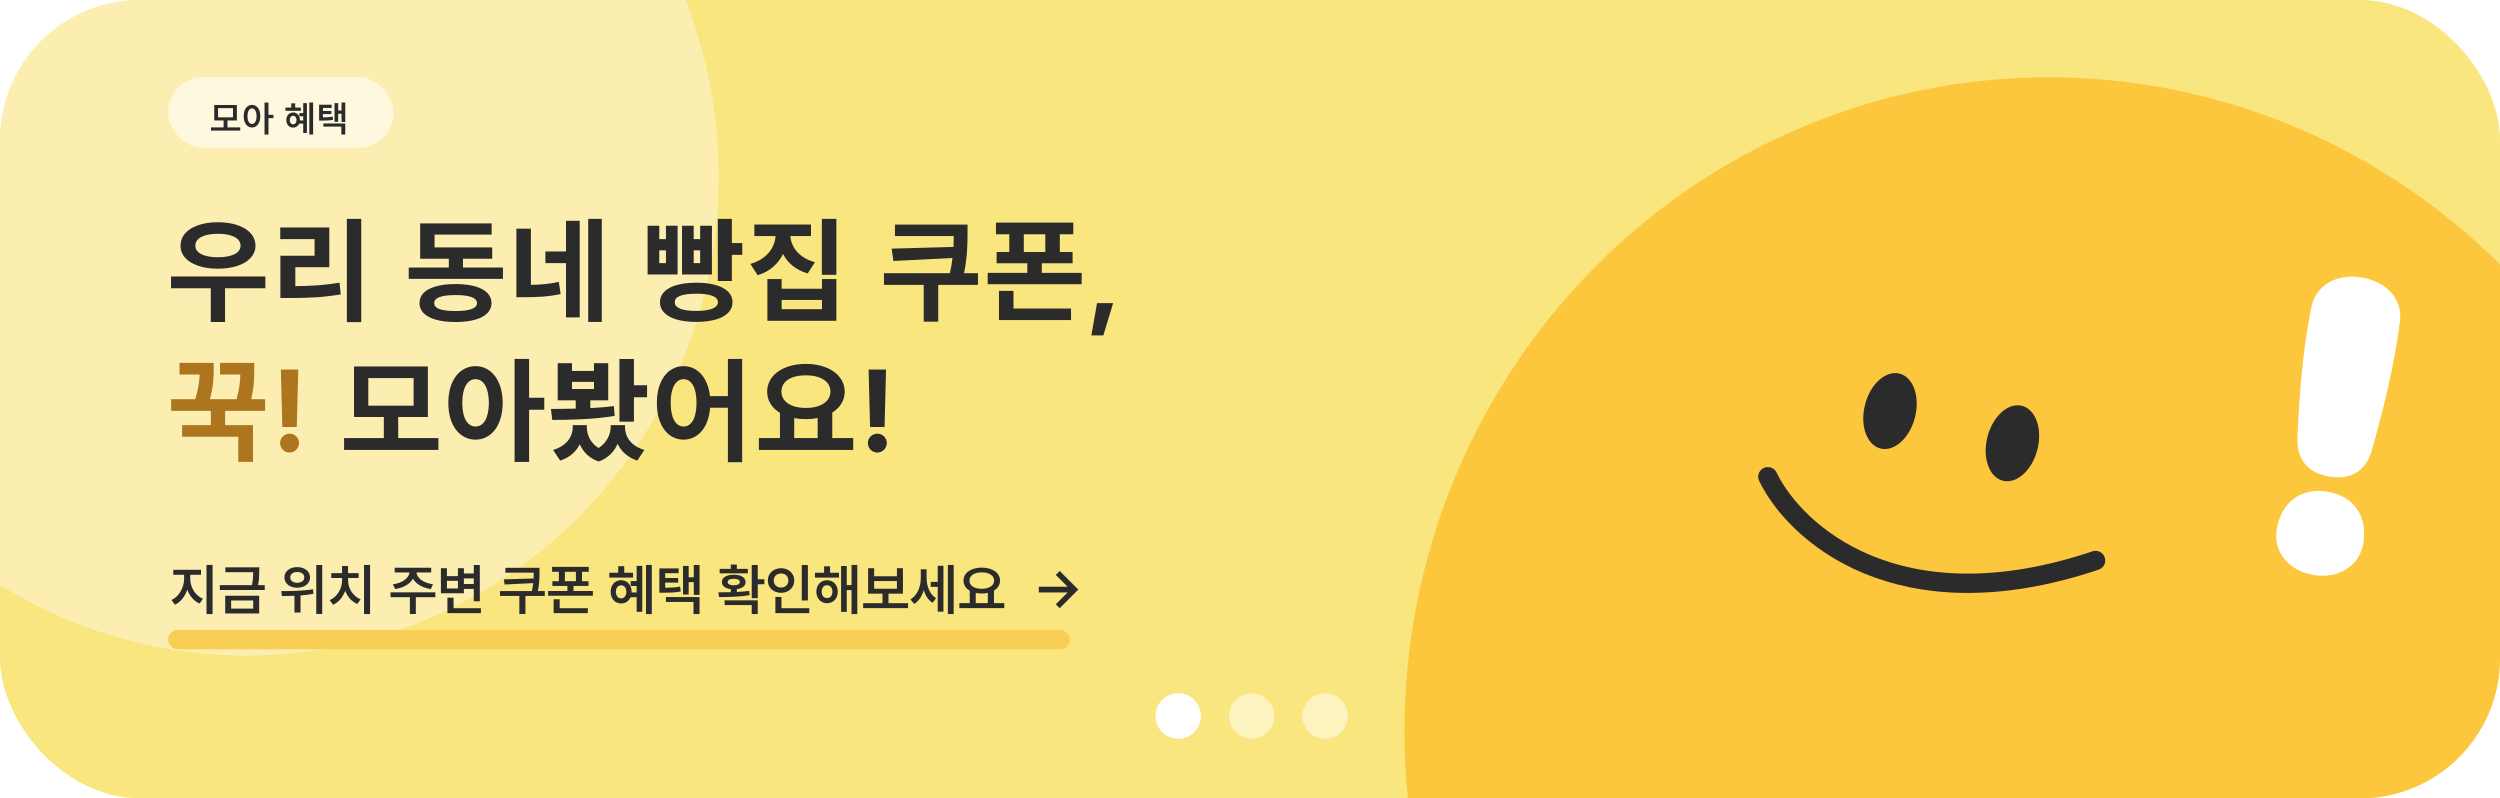 <svg width="357" height="114" viewBox="0 0 357 114" fill="none" xmlns="http://www.w3.org/2000/svg">
<g clip-path="url(#clip0_472_5597)">
<rect width="357" height="114" rx="20" fill="#F9E67F"/>
<ellipse cx="292.56" cy="104.42" rx="92" ry="93.38" fill="#FCC73D"/>
<g filter="url(#filter0_f_472_5597)">
<ellipse cx="35.217" cy="25.189" rx="67.418" ry="68.429" fill="#FFF9EA" fill-opacity="0.46"/>
</g>
<ellipse cx="269.892" cy="58.699" rx="3.68" ry="5.52" transform="rotate(14.335 269.892 58.699)" fill="#2B2B2B"/>
<ellipse cx="287.372" cy="63.299" rx="3.68" ry="5.52" transform="rotate(14.335 287.372 63.299)" fill="#2B2B2B"/>
<path d="M252.453 68.08C256.279 76.021 270.996 89.531 299.249 80.038" stroke="#2B2B2B" stroke-width="2.76" stroke-linecap="round"/>
<path d="M37.892 39.483V41.165H32.135V45.984H30.097V41.165H24.421V39.483H37.892ZM31.116 31.736C34.269 31.736 36.485 33.047 36.485 35.084C36.485 37.089 34.269 38.367 31.116 38.367C27.962 38.367 25.763 37.089 25.779 35.084C25.763 33.047 27.962 31.736 31.116 31.736ZM31.116 33.386C29.143 33.386 27.881 34.001 27.897 35.084C27.881 36.135 29.143 36.734 31.116 36.734C33.105 36.734 34.35 36.135 34.35 35.084C34.35 34.001 33.105 33.386 31.116 33.386ZM51.585 31.251V46H49.531V31.251H51.585ZM47.024 32.48V38.157H42.173V40.858C44.413 40.849 46.321 40.72 48.48 40.372L48.658 42.038C46.232 42.459 44.049 42.556 41.364 42.556H40.038V36.523H44.922V34.146H40.022V32.48H47.024ZM71.823 38.205V39.822H58.368V38.205H64.093V36.944H60.001V31.898H70.206V33.499H62.055V35.327H70.287V36.944H66.114V38.205H71.823ZM65.063 40.566C68.249 40.566 70.173 41.537 70.189 43.283C70.173 44.998 68.249 45.984 65.063 45.984C61.845 45.984 59.904 44.998 59.904 43.283C59.904 41.537 61.845 40.566 65.063 40.566ZM65.063 42.135C63.025 42.135 61.99 42.523 62.007 43.283C61.99 44.059 63.025 44.415 65.063 44.415C67.052 44.415 68.103 44.059 68.12 43.283C68.103 42.523 67.052 42.135 65.063 42.135ZM75.813 32.658V40.68C77.163 40.655 78.408 40.558 79.791 40.259L80.066 41.989C78.255 42.378 76.67 42.442 74.778 42.442H73.743V32.658H75.813ZM85.936 31.251V45.968H83.996V31.251H85.936ZM82.783 31.526V45.321H80.826V37.575H77.883V35.909H80.826V31.526H82.783ZM104.509 31.251V34.712H105.997V36.394H104.509V40.13H102.503V31.251H104.509ZM94.143 32.238V34.146H95.097V32.238H96.762V39.192H92.477V32.238H94.143ZM94.143 37.575H95.097V35.747H94.143V37.575ZM99.059 32.238V34.146H99.981V32.238H101.663V39.192H97.393V32.238H99.059ZM99.059 37.575H99.981V35.747H99.059V37.575ZM99.431 40.372C102.617 40.372 104.606 41.391 104.606 43.154C104.606 44.933 102.617 45.968 99.431 45.968C96.213 45.968 94.24 44.933 94.24 43.154C94.24 41.391 96.213 40.372 99.431 40.372ZM99.431 41.941C97.393 41.941 96.342 42.345 96.358 43.154C96.342 43.962 97.393 44.399 99.431 44.399C101.436 44.399 102.52 43.962 102.52 43.154C102.52 42.345 101.436 41.941 99.431 41.941ZM115.808 32.06V33.709H112.865C112.962 35.262 114.07 36.815 116.374 37.445L115.339 39.046C113.658 38.569 112.477 37.558 111.814 36.265C111.143 37.663 109.938 38.771 108.191 39.305L107.156 37.688C109.501 37.009 110.641 35.375 110.747 33.709H107.722V32.06H115.808ZM119.431 31.251V39.24H117.361V31.251H119.431ZM111.62 39.855V41.229H117.377V39.855H119.431V45.806H109.582V39.855H111.62ZM111.62 44.157H117.377V42.83H111.62V44.157ZM138.165 32.076V33.402C138.149 34.931 138.149 36.629 137.664 39.014H139.653V40.68H133.977V45.935H131.907V40.68H126.23V39.014H135.642C135.82 38.23 135.941 37.51 136.014 36.847L127.572 37.267L127.33 35.505L136.16 35.262C136.176 34.712 136.184 34.203 136.192 33.709H127.799V32.076H138.165ZM153.265 31.785V33.451H151.341V35.99H153.168V37.591H148.769V38.965H154.462V40.583H141.039V38.965H146.699V37.591H142.317V35.99H144.128V33.451H142.22V31.785H153.265ZM152.942 44.059V45.709H142.656V41.537H144.726V44.059H152.942ZM146.198 35.99H149.271V33.451H146.198V35.99ZM158.953 43.283L157.562 47.892H155.848L156.657 43.283H158.953ZM62.605 62.556V64.254H49.134V62.556H54.81V59.548H50.557V52.335H61.101V59.548H56.864V62.556H62.605ZM52.594 53.984V57.93H59.063V53.984H52.594ZM67.905 52.286C70.153 52.286 71.77 54.324 71.786 57.526C71.77 60.76 70.153 62.782 67.905 62.782C65.657 62.782 64.007 60.76 64.023 57.526C64.007 54.324 65.657 52.286 67.905 52.286ZM67.905 54.146C66.773 54.146 66.013 55.343 66.013 57.526C66.013 59.725 66.773 60.906 67.905 60.906C69.053 60.906 69.797 59.725 69.813 57.526C69.797 55.343 69.053 54.146 67.905 54.146ZM75.554 51.251V56.798H77.721V58.513H75.554V65.968H73.484V51.251H75.554ZM90.525 51.268V55.019H92.401V56.734H90.525V60.211H88.455V51.268H90.525ZM78.671 58.399C79.738 58.391 80.951 58.383 82.212 58.351V57.17H79.641V51.866H81.679V52.966H84.816V51.866H86.854V57.17H84.299V58.27C85.447 58.221 86.595 58.133 87.662 57.995L87.775 59.386C84.8 59.903 81.42 59.952 78.865 59.968L78.671 58.399ZM81.679 55.553H84.816V54.534H81.679V55.553ZM83.797 60.987C83.797 62.07 84.282 63.227 85.479 63.979C86.659 63.211 87.193 62.038 87.209 60.987V60.712H89.247V60.987C89.247 62.345 90.072 63.671 92.012 64.254L91.01 65.774C89.635 65.321 88.713 64.464 88.196 63.38C87.703 64.488 86.846 65.434 85.495 65.903C84.137 65.442 83.272 64.528 82.794 63.445C82.261 64.496 81.355 65.329 79.997 65.774L78.978 64.254C80.935 63.671 81.792 62.345 81.792 60.987V60.712H83.797V60.987ZM97.62 52.286C99.609 52.286 101.088 53.928 101.388 56.572H103.943V51.251H105.98V66H103.943V58.221H101.404C101.185 61.051 99.673 62.782 97.62 62.782C95.388 62.782 93.787 60.76 93.803 57.526C93.787 54.324 95.388 52.286 97.62 52.286ZM97.62 54.146C96.52 54.146 95.76 55.343 95.776 57.526C95.76 59.725 96.52 60.906 97.62 60.906C98.735 60.906 99.463 59.725 99.463 57.526C99.463 55.343 98.735 54.146 97.62 54.146ZM121.84 62.556V64.254H108.369V62.556H111.377V58.949C110.237 58.27 109.55 57.227 109.55 55.925C109.55 53.548 111.879 51.963 115.081 51.963C118.267 51.963 120.611 53.548 120.628 55.925C120.62 57.195 119.948 58.23 118.849 58.917V62.556H121.84ZM115.081 53.596C112.978 53.596 111.588 54.437 111.588 55.925C111.588 57.364 112.978 58.254 115.081 58.254C117.167 58.254 118.574 57.364 118.59 55.925C118.574 54.437 117.167 53.596 115.081 53.596ZM113.415 62.556H116.763V59.693C116.237 59.798 115.671 59.855 115.081 59.855C114.49 59.855 113.932 59.806 113.415 59.693V62.556ZM126.526 52.772L126.316 60.971H124.246L124.035 52.772H126.526ZM125.297 64.626C124.537 64.626 123.922 64.011 123.938 63.267C123.922 62.523 124.537 61.925 125.297 61.925C126.008 61.925 126.639 62.523 126.639 63.267C126.639 64.011 126.008 64.626 125.297 64.626Z" fill="#2B2B2B"/>
<path d="M30.517 51.817V52.642C30.517 53.621 30.517 55.084 29.967 57.009H33.784C34.196 55.529 34.293 54.397 34.318 53.483H31.423V51.817H36.307V52.755C36.307 53.798 36.307 55.181 35.87 57.009H37.859V58.674H32.151V60.712H36.129V65.952H34.027V62.361H26.005V60.712H30.113V58.674H24.437V57.009H27.881C28.35 55.505 28.471 54.364 28.512 53.483H25.633V51.817H30.517ZM42.593 52.772L42.383 60.971H40.313L40.103 52.772H42.593ZM41.364 64.626C40.604 64.626 39.989 64.011 40.006 63.267C39.989 62.523 40.604 61.925 41.364 61.925C42.076 61.925 42.706 62.523 42.706 63.267C42.706 64.011 42.076 64.626 41.364 64.626Z" fill="#AE751F"/>
<path d="M27.167 82.668C27.167 83.817 27.843 85.028 28.976 85.502L28.502 86.185C27.672 85.828 27.066 85.09 26.748 84.198C26.422 85.16 25.809 85.968 24.986 86.356L24.489 85.68C25.599 85.168 26.29 83.864 26.29 82.668V82.079H24.745V81.364H28.704V82.079H27.167V82.668ZM30.358 80.674V87.691H29.488V80.674H30.358ZM37.018 81.015V81.558C37.018 82.102 37.018 82.723 36.847 83.553H37.802V84.252H31.39V83.553H35.978C36.141 82.797 36.156 82.218 36.156 81.706H32.182V81.015H37.018ZM37.01 85.067V87.606H32.158V85.067H37.01ZM33.005 85.743V86.907H36.156V85.743H33.005ZM42.436 80.984C43.499 80.976 44.276 81.582 44.276 82.459C44.276 83.321 43.499 83.934 42.436 83.926C41.38 83.934 40.612 83.321 40.612 82.459C40.612 81.582 41.38 80.976 42.436 80.984ZM42.436 81.683C41.861 81.675 41.442 81.978 41.45 82.459C41.442 82.932 41.861 83.22 42.436 83.22C43.034 83.22 43.453 82.932 43.453 82.459C43.453 81.978 43.034 81.675 42.436 81.683ZM46.014 80.681V87.683H45.161V80.681H46.014ZM40.154 84.407C41.419 84.407 43.189 84.384 44.703 84.159L44.765 84.795C44.159 84.912 43.531 84.986 42.917 85.028V87.474H42.048V85.083C41.4 85.11 40.79 85.114 40.263 85.121L40.154 84.407ZM52.846 80.674V87.691H51.984V80.674H52.846ZM49.709 82.901C49.709 83.973 50.361 85.114 51.495 85.587L51.021 86.247C50.214 85.909 49.612 85.207 49.29 84.361C48.976 85.257 48.37 86.006 47.551 86.364L47.086 85.696C48.203 85.199 48.848 84.019 48.848 82.901V82.537H47.303V81.846H48.848V80.821H49.702V81.846H51.215V82.537H49.709V82.901ZM62.168 84.586V85.284H59.382V87.683H58.528V85.284H55.772V84.586H62.168ZM61.578 81.069V81.752H59.475C59.525 82.521 60.449 83.258 61.834 83.437L61.524 84.112C60.328 83.945 59.397 83.398 58.97 82.638C58.543 83.398 57.612 83.945 56.432 84.112L56.106 83.437C57.484 83.258 58.407 82.521 58.473 81.752H56.362V81.069H61.578ZM68.518 80.681V85.859H67.656V84.097H66.243V84.718H62.96V81.139H63.822V82.273H65.39V81.139H66.243V81.892H67.656V80.681H68.518ZM68.673 86.853V87.551H63.892V85.347H64.769V86.853H68.673ZM63.822 84.035H65.39V82.94H63.822V84.035ZM66.243 83.398H67.656V82.591H66.243V83.398ZM77.041 81.085V81.722C77.041 82.451 77.041 83.262 76.808 84.4H77.794V85.098H75.031V87.675H74.161V85.098H71.398V84.4H75.954C76.048 83.984 76.11 83.608 76.148 83.266L72.058 83.468L71.949 82.731L76.203 82.606C76.215 82.311 76.215 82.036 76.218 81.776H72.166V81.085H77.041ZM84.074 80.953V81.652H83.112V82.995H84.035V83.67H81.893V84.392H84.664V85.075H78.268V84.392H81.023V83.67H78.881V82.995H79.805V81.652H78.842V80.953H84.074ZM83.942 86.853V87.551H79.059V85.579H79.921V86.853H83.942ZM80.666 82.995H82.242V81.652H80.666V82.995ZM93.079 80.674V87.691H92.248V80.674H93.079ZM91.712 80.805V87.365H90.913V85.292H90.043C89.799 85.836 89.306 86.177 88.693 86.177C87.831 86.177 87.195 85.494 87.202 84.516C87.195 83.53 87.831 82.855 88.693 82.847C89.562 82.855 90.191 83.53 90.191 84.516V84.601H90.913V83.685H90.067V82.979H90.913V80.805H91.712ZM90.4 81.791V82.482H87.008V81.791H88.281V80.852H89.143V81.791H90.4ZM88.693 83.585C88.25 83.585 87.955 83.934 87.955 84.516C87.955 85.083 88.25 85.448 88.693 85.448C89.135 85.448 89.438 85.083 89.446 84.516C89.438 83.934 89.135 83.585 88.693 83.585ZM96.913 81.163V81.853H94.988V82.537H96.843V83.196H94.988V83.934C95.846 83.926 96.44 83.891 97.123 83.763L97.216 84.462C96.393 84.617 95.71 84.64 94.623 84.64H94.157V81.163H96.913ZM99.894 80.681V84.951H99.071V83.126H98.341V84.896H97.534V80.813H98.341V82.436H99.071V80.681H99.894ZM99.894 85.261V87.691H99.032V85.96H95.089V85.261H99.894ZM108.208 80.681V82.723H109.155V83.437H108.208V85.424H107.346V80.681H108.208ZM102.588 84.586C103.115 84.586 103.725 84.582 104.357 84.563V84.136C103.577 84.039 103.084 83.662 103.084 83.111C103.084 82.467 103.76 82.063 104.777 82.071C105.801 82.063 106.469 82.467 106.469 83.111C106.469 83.658 105.988 84.031 105.219 84.128V84.531C105.817 84.504 106.418 84.458 106.981 84.384L107.051 84.982C105.553 85.246 103.915 85.261 102.681 85.261L102.588 84.586ZM108.208 85.727V87.691H107.346V86.402H103.473V85.727H108.208ZM106.795 81.233V81.869H102.766V81.233H104.357V80.619H105.219V81.233H106.795ZM104.777 82.653C104.233 82.645 103.907 82.808 103.915 83.111C103.907 83.398 104.233 83.585 104.777 83.577C105.32 83.585 105.646 83.398 105.646 83.111C105.646 82.808 105.32 82.645 104.777 82.653ZM115.365 80.681V85.75H114.495V80.681H115.365ZM115.559 86.853V87.551H110.723V85.238H111.592V86.853H115.559ZM111.538 81.139C112.601 81.139 113.424 81.877 113.424 82.894C113.424 83.934 112.601 84.656 111.538 84.656C110.467 84.656 109.644 83.934 109.644 82.894C109.644 81.877 110.467 81.139 111.538 81.139ZM111.538 81.892C110.94 81.892 110.482 82.288 110.49 82.894C110.482 83.515 110.94 83.903 111.538 83.903C112.12 83.903 112.578 83.515 112.578 82.894C112.578 82.288 112.12 81.892 111.538 81.892ZM119.813 81.791V82.482H116.374V81.791H117.678V80.875H118.532V81.791H119.813ZM118.105 82.855C118.998 82.855 119.634 83.53 119.634 84.485C119.634 85.455 118.998 86.138 118.105 86.138C117.22 86.138 116.568 85.455 116.576 84.485C116.568 83.53 117.22 82.855 118.105 82.855ZM118.105 83.569C117.647 83.569 117.329 83.934 117.336 84.485C117.329 85.052 117.647 85.409 118.105 85.401C118.555 85.409 118.873 85.052 118.873 84.485C118.873 83.934 118.555 83.569 118.105 83.569ZM122.421 80.674V87.691H121.598V84.26H120.915V87.373H120.108V80.821H120.915V83.561H121.598V80.674H122.421ZM129.671 86.138V86.845H123.259V86.138H126.023V84.772H123.966V81.139H124.827V82.288H128.08V81.139H128.941V84.772H126.876V86.138H129.671ZM124.827 84.073H128.08V82.979H124.827V84.073ZM132.318 82.513C132.318 83.647 132.714 84.826 133.661 85.424L133.187 86.084C132.555 85.704 132.143 85.048 131.914 84.275C131.658 85.125 131.208 85.843 130.548 86.247L130.012 85.603C131.029 84.982 131.487 83.748 131.487 82.552V81.295H132.318V82.513ZM136.184 80.674V87.691H135.353V80.674H136.184ZM134.724 80.798V87.349H133.909V83.802H132.908V83.088H133.909V80.798H134.724ZM143.411 86.131V86.837H136.999V86.131H138.481V84.353C137.922 84.035 137.585 83.534 137.589 82.909C137.581 81.791 138.683 81.054 140.189 81.054C141.703 81.054 142.805 81.791 142.805 82.909C142.805 83.522 142.479 84.015 141.936 84.338V86.131H143.411ZM140.189 81.737C139.141 81.737 138.427 82.18 138.435 82.909C138.427 83.631 139.141 84.081 140.189 84.081C141.237 84.081 141.959 83.631 141.959 82.909C141.959 82.18 141.237 81.737 140.189 81.737ZM139.335 86.131H141.059V84.663C140.791 84.726 140.5 84.757 140.189 84.757C139.886 84.757 139.599 84.726 139.335 84.671V86.131ZM151.328 86.853L150.762 86.294L152.462 84.601H148.34V83.786H152.462L150.762 82.094L151.328 81.535L153.983 84.19L151.328 86.853Z" fill="#2B2B2B"/>
<path d="M328.077 62.454C328.343 56.337 328.781 50.344 330.052 43.912C330.646 40.808 333.558 39.032 337.235 39.622C340.912 40.213 343.12 42.812 342.712 45.945C341.86 52.444 340.398 58.273 338.736 64.166C338.001 66.96 336.019 68.599 332.667 68.061C329.316 67.523 327.947 65.345 328.077 62.454ZM325.109 75.585C325.737 71.675 328.647 69.612 332.324 70.202C336.094 70.808 338.118 73.663 337.49 77.573C336.982 80.738 333.994 82.693 330.41 82.117C326.78 81.534 324.601 78.749 325.109 75.585Z" fill="white"/>
<rect x="24" y="89.96" width="128.8" height="2.76" rx="1.38" fill="#F8CF54"/>
<rect x="24" y="11" width="32.2" height="10.12" rx="5.06" fill="white" fill-opacity="0.59"/>
<path d="M34.306 18.194V18.654H30.132V18.194H31.931V17.198H30.591V14.995H33.826V17.198H32.487V18.194H34.306ZM31.142 15.445V16.759H33.27V15.445H31.142ZM35.987 14.975C36.675 14.975 37.17 15.601 37.175 16.587C37.17 17.582 36.675 18.204 35.987 18.204C35.295 18.204 34.795 17.582 34.8 16.587C34.795 15.601 35.295 14.975 35.987 14.975ZM35.987 15.48C35.603 15.48 35.341 15.889 35.341 16.587C35.341 17.289 35.603 17.699 35.987 17.699C36.377 17.699 36.634 17.289 36.634 16.587C36.634 15.889 36.377 15.48 35.987 15.48ZM38.337 14.641V16.395H39.04V16.87H38.337V19.21H37.776V14.641H38.337ZM44.712 14.641V19.21H44.172V14.641H44.712ZM43.823 14.727V18.997H43.302V17.648H42.736C42.577 18.002 42.256 18.224 41.857 18.224C41.296 18.224 40.882 17.78 40.887 17.143C40.882 16.501 41.296 16.061 41.857 16.056C42.423 16.061 42.832 16.501 42.832 17.143V17.198H43.302V16.602H42.752V16.142H43.302V14.727H43.823ZM42.969 15.369V15.819H40.76V15.369H41.589V14.758H42.15V15.369H42.969ZM41.857 16.536C41.569 16.536 41.377 16.764 41.377 17.143C41.377 17.512 41.569 17.749 41.857 17.749C42.145 17.749 42.342 17.512 42.347 17.143C42.342 16.764 42.145 16.536 41.857 16.536ZM47.364 14.96V15.409H46.111V15.854H47.319V16.284H46.111V16.764C46.669 16.759 47.056 16.736 47.501 16.653L47.561 17.107C47.026 17.209 46.581 17.224 45.873 17.224H45.57V14.96H47.364ZM49.305 14.646V17.426H48.769V16.238H48.294V17.39H47.768V14.732H48.294V15.788H48.769V14.646H49.305ZM49.305 17.628V19.21H48.744V18.083H46.176V17.628H49.305Z" fill="#2B2B2B"/>
<circle cx="168.245" cy="102.245" r="3.245" fill="white"/>
<circle opacity="0.5" cx="178.735" cy="102.245" r="3.245" fill="white"/>
<circle opacity="0.5" cx="189.225" cy="102.245" r="3.245" fill="white"/>
</g>
<defs>
<filter id="filter0_f_472_5597" x="-53.268" y="-64.308" width="176.971" height="178.994" filterUnits="userSpaceOnUse" color-interpolation-filters="sRGB">
<feFlood flood-opacity="0" result="BackgroundImageFix"/>
<feBlend mode="normal" in="SourceGraphic" in2="BackgroundImageFix" result="shape"/>
<feGaussianBlur stdDeviation="10.534" result="effect1_foregroundBlur_472_5597"/>
</filter>
<clipPath id="clip0_472_5597">
<rect width="357" height="114" rx="20" fill="white"/>
</clipPath>
</defs>
</svg>
